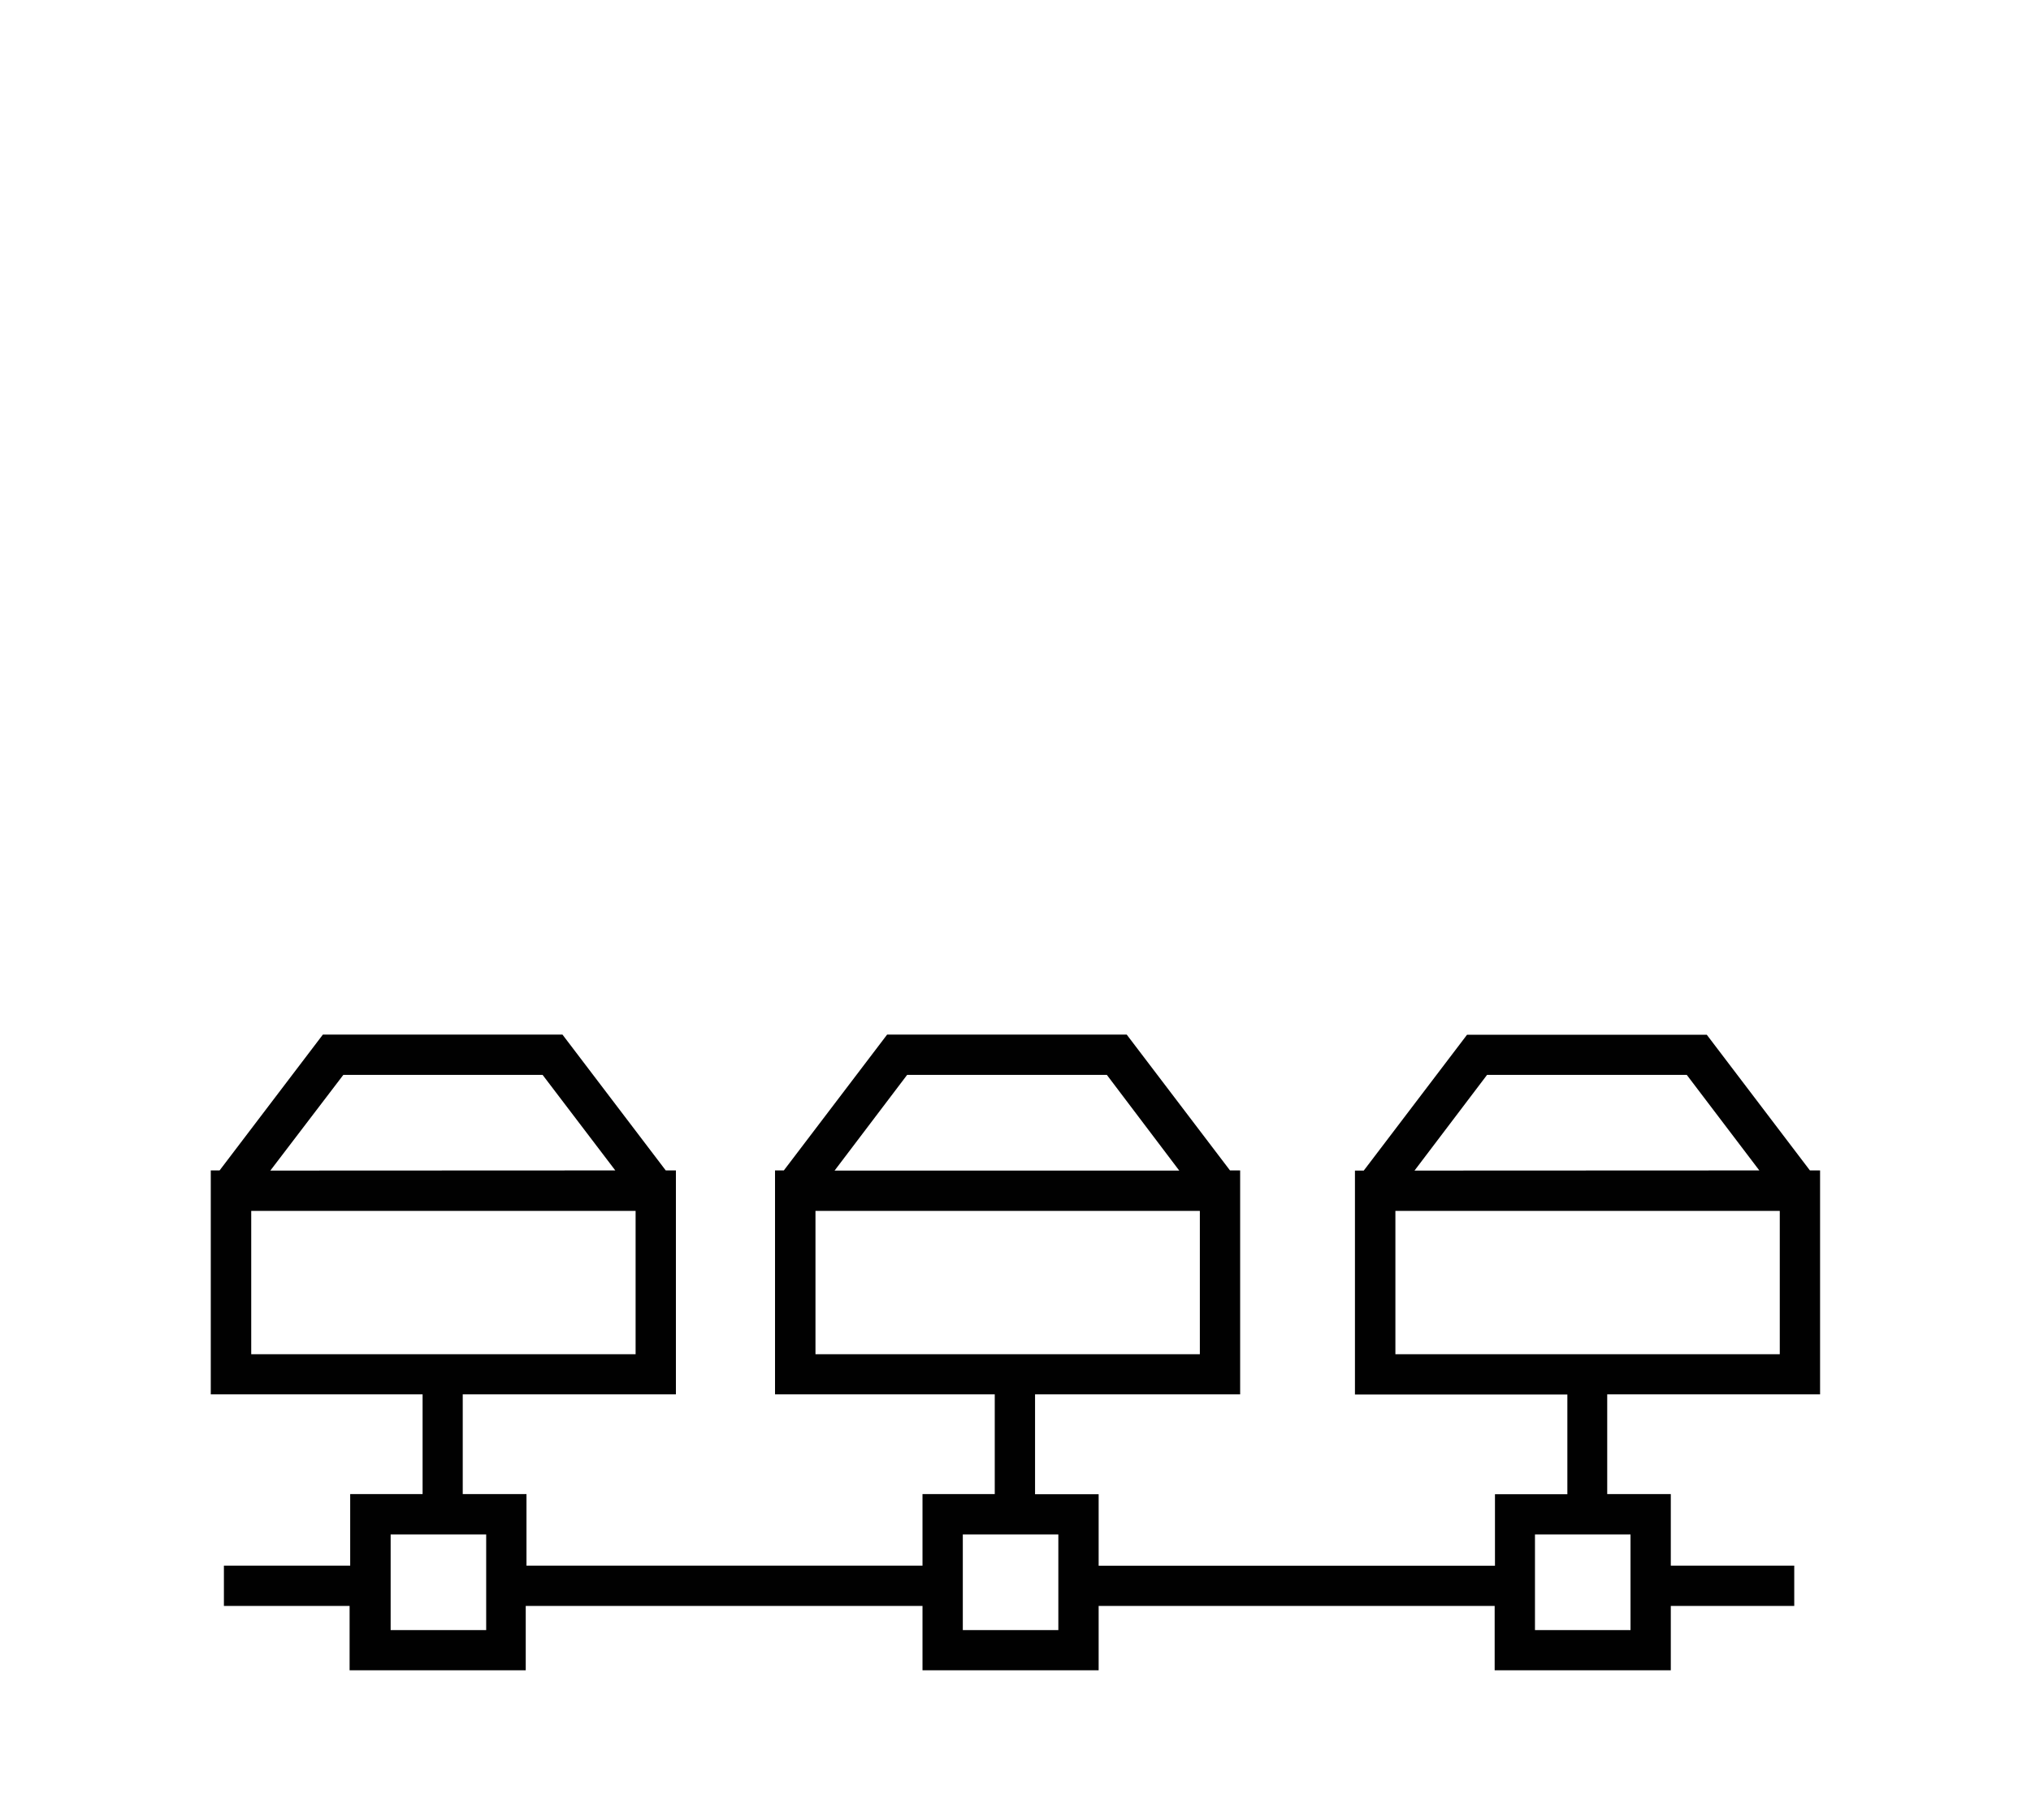 <svg xmlns="http://www.w3.org/2000/svg" viewBox="0 0 136.06 121.89"><defs><style>.cls-1{fill:#010101;}</style></defs><path class="cls-1" d="M114.34,69.31H98.28l-6.92,9.1h-.59v15H105v6.68h-4.85v4.79H73.6v-4.79H69.34V93.4H83.08v-15H82.4l-6.92-9.1H59.43l-6.92,9.1h-.59v15H66.64v6.68H61.8v4.79H35.27v-4.79H31V93.4H45.28v-15H44.6l-6.92-9.1H21.63l-6.92,9.1h-.59v15H28.31v6.68H23.46v4.79H15v2.7h8.42v4.31h11.8v-4.31H61.8v4.31H73.6v-4.31h26.53v4.31h11.8v-4.31h8.27v-2.7h-8.27v-4.79h-4.26V93.4h14.26v-15h-.68ZM54.63,81.11H80.38v9.6H54.63Zm1.28-2.7L60.77,72H74.15L79,78.41Zm-39.08,2.7H42.58v9.6H16.83Zm1.28-2.7L23,72H36.35l4.87,6.4Zm14.46,29.17v1.61h-6.4v-6.41h6.4v4.79Zm38.33,0v1.61H64.5v-6.41h6.4v4.79Zm38.33-2.7v4.31h-6.4v-6.41h6.4ZM93.48,81.11h25.75v9.6H93.48Zm1.28-2.7L99.62,72H113l4.86,6.4Z"/></svg>